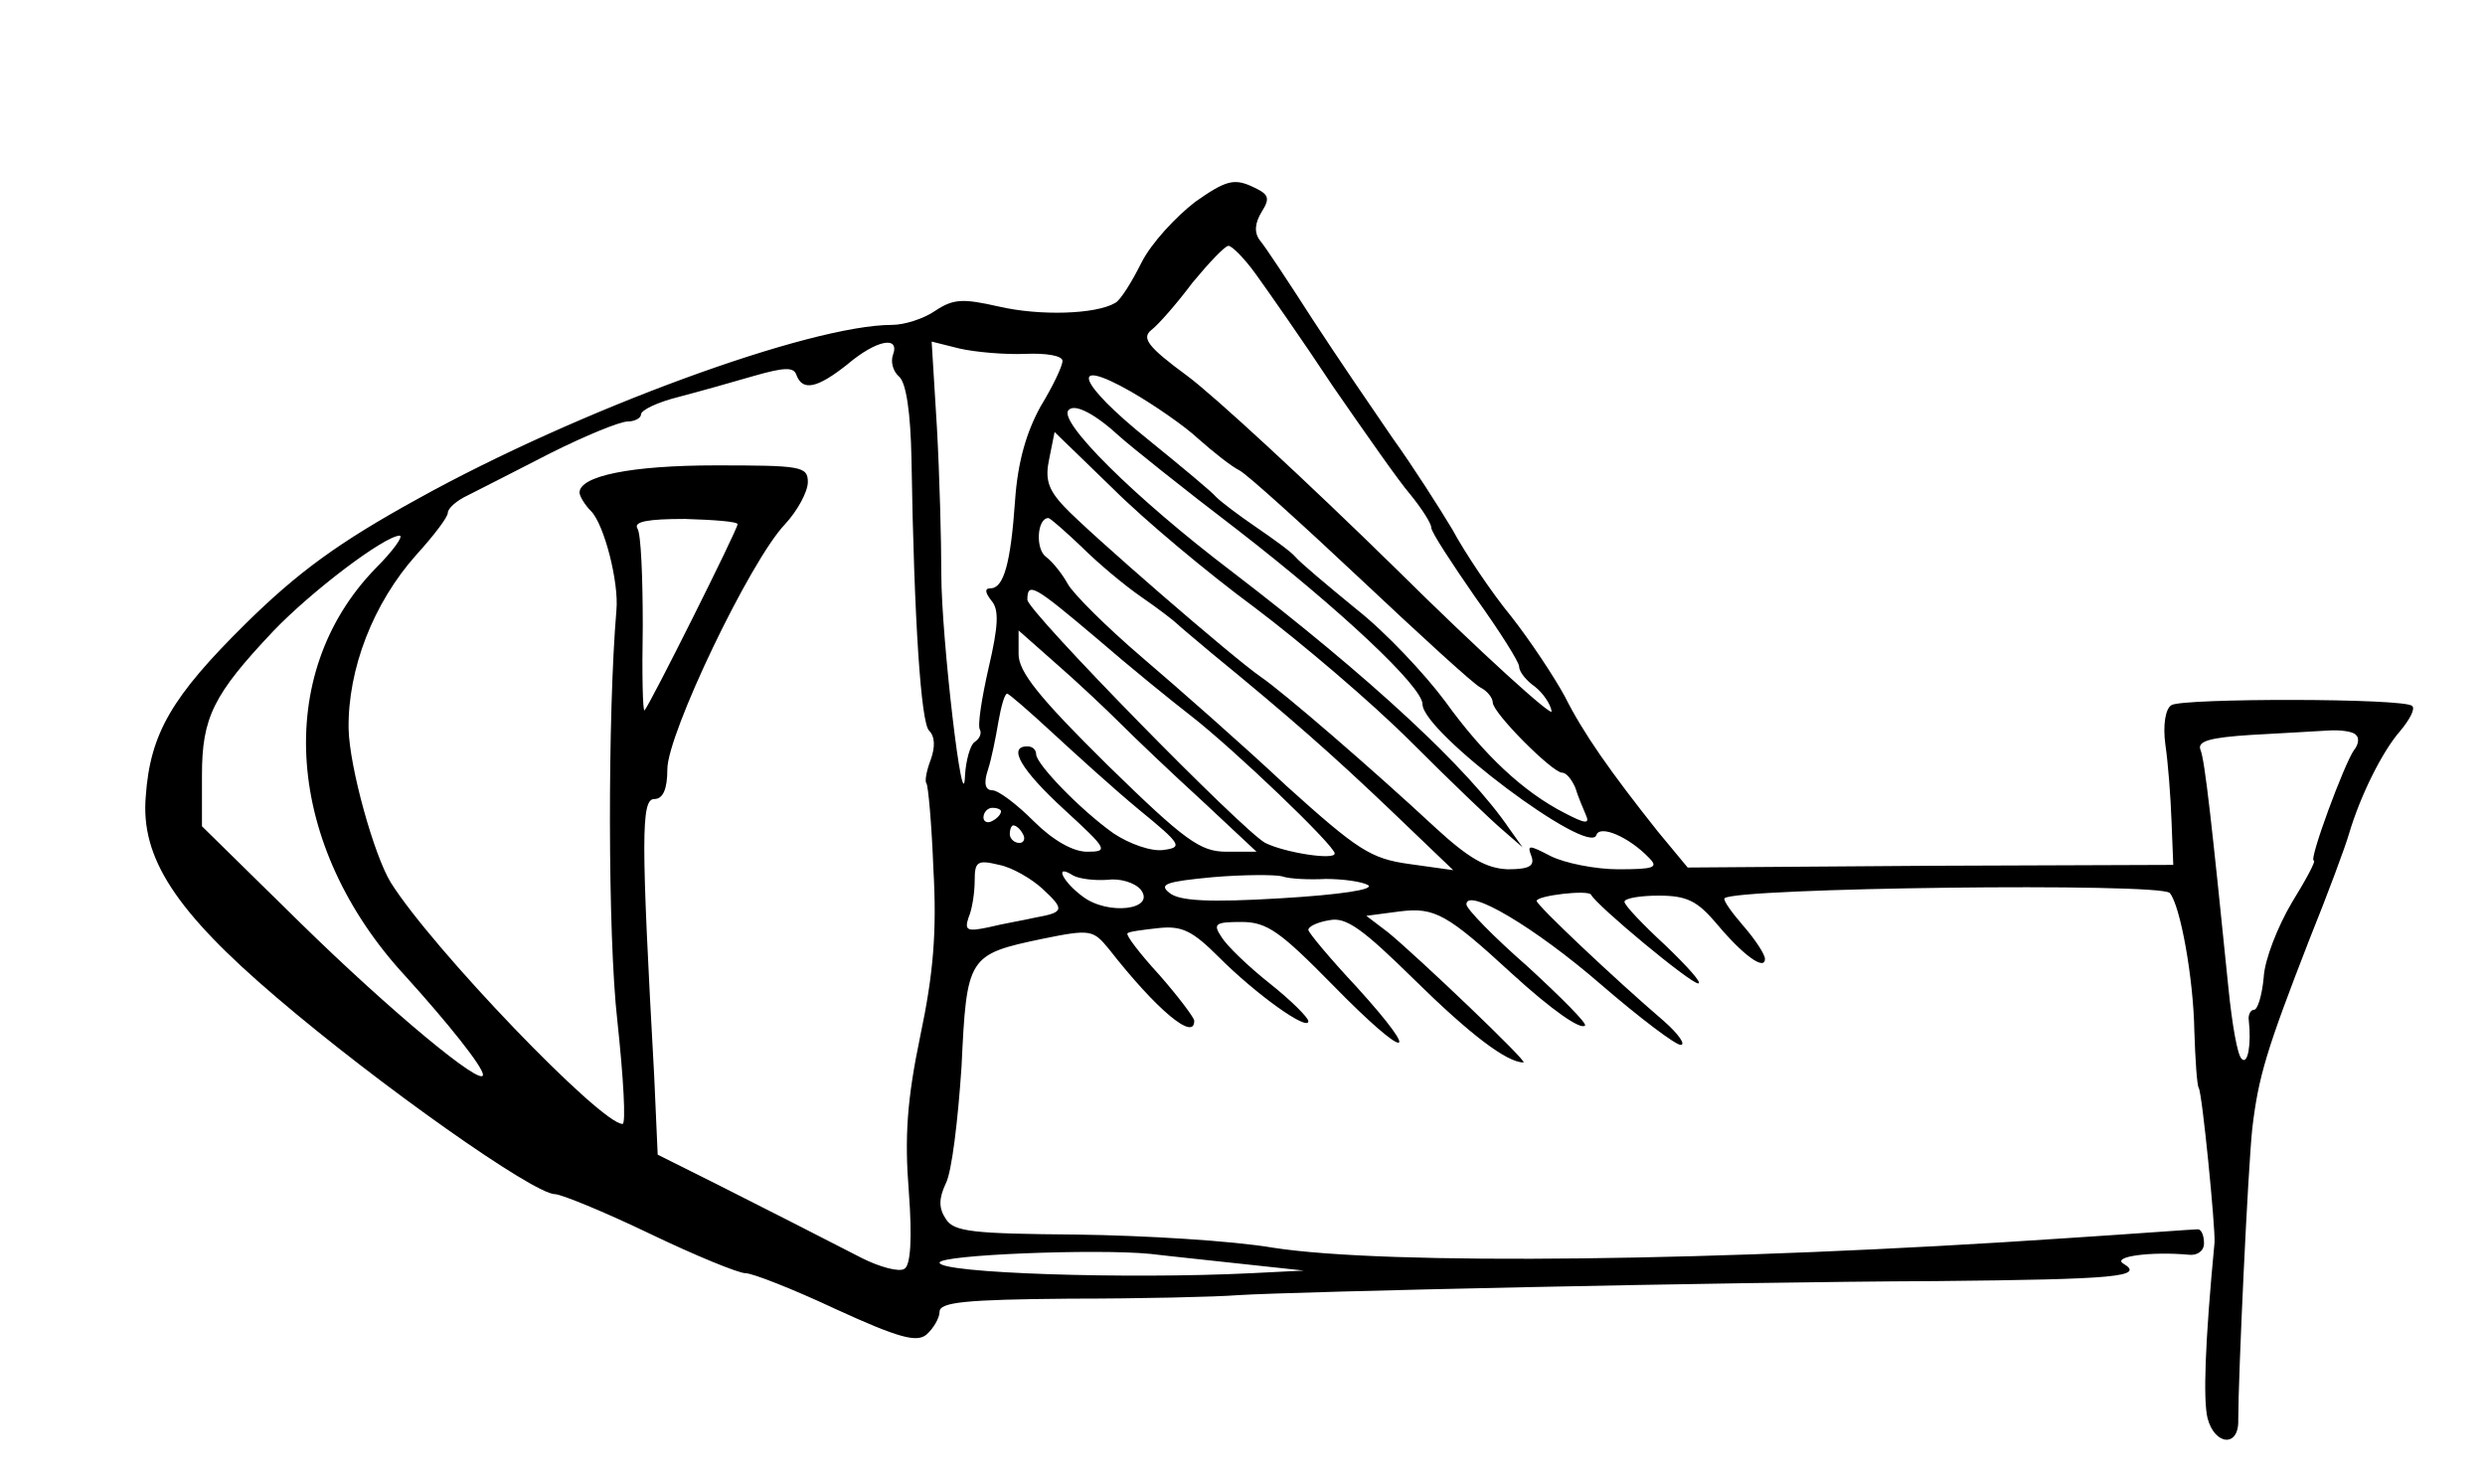 <?xml version="1.0" standalone="no"?>
<!DOCTYPE svg PUBLIC "-//W3C//DTD SVG 20010904//EN"
 "http://www.w3.org/TR/2001/REC-SVG-20010904/DTD/svg10.dtd">
<svg version="1.0" xmlns="http://www.w3.org/2000/svg"
 width="283pt" height="169pt" viewBox="0 0 283 169"
 preserveAspectRatio="xMidYMid meet">
<g transform="translate(0,169) scale(0.1,-0.1)"
fill="#000000" stroke="none">
<path d="M1361 1460 c-22 -17 -50 -47 -61 -69 -11 -22 -24 -43 -30 -46 -22
-13 -86 -15 -133 -4 -40 9 -51 9 -72 -5 -13 -9 -35 -16 -49 -16 -94 0 -358
-97 -540 -198 -91 -50 -137 -84 -196 -142 -84 -83 -109 -125 -114 -197 -6 -70
34 -131 149 -229 117 -100 293 -224 317 -224 7 0 56 -20 108 -45 52 -25 101
-45 109 -45 8 0 54 -18 103 -41 72 -33 92 -38 103 -29 8 7 15 19 15 26 0 11
29 14 148 15 81 0 167 2 192 4 62 4 554 15 795 16 206 2 238 5 213 20 -13 8
32 14 75 10 9 -1 17 4 17 13 0 9 -3 16 -7 16 -5 0 -71 -5 -148 -10 -397 -27
-776 -31 -905 -11 -47 8 -147 14 -224 15 -118 1 -140 3 -149 18 -8 12 -8 23 0
40 7 13 14 73 18 133 6 126 7 128 93 146 54 11 57 10 75 -12 54 -69 98 -106
97 -81 -1 4 -18 27 -40 52 -22 24 -38 45 -36 47 1 2 17 4 35 6 27 3 39 -3 69
-33 43 -43 102 -85 102 -73 0 4 -20 24 -44 43 -24 19 -49 43 -55 53 -10 15 -7
17 23 17 29 0 44 -11 104 -72 84 -86 105 -88 27 -2 -30 32 -55 62 -55 65 0 4
11 9 24 11 19 4 38 -10 97 -68 63 -62 105 -94 124 -94 6 0 -120 120 -154 148
l-25 19 38 5 c40 5 54 -3 128 -71 46 -42 78 -64 83 -59 3 2 -27 32 -65 67 -39
34 -70 66 -70 71 0 20 78 -26 153 -91 44 -38 85 -69 91 -69 6 0 -2 12 -19 27
-56 48 -145 132 -145 137 0 6 59 13 62 7 6 -12 113 -101 122 -101 5 0 -12 19
-37 43 -26 24 -47 46 -47 50 0 4 18 7 39 7 32 0 44 -6 66 -32 30 -36 55 -54
55 -40 0 5 -11 22 -25 38 -13 15 -23 29 -21 31 12 12 496 18 507 6 12 -14 27
-97 28 -157 1 -32 3 -62 5 -65 4 -6 19 -159 18 -176 -11 -115 -13 -179 -8
-200 8 -31 36 -34 35 -2 0 50 11 285 16 332 7 59 16 89 65 215 21 52 41 106
45 120 13 44 38 94 58 117 11 13 18 26 14 29 -8 9 -261 9 -274 1 -7 -4 -10
-23 -7 -45 3 -20 6 -59 7 -87 l2 -50 -277 -1 -276 -2 -34 41 c-54 68 -85 112
-106 154 -12 22 -39 63 -61 91 -23 28 -53 73 -67 99 -15 25 -45 72 -68 104
-22 32 -63 92 -91 135 -27 42 -54 83 -60 90 -7 9 -6 20 2 33 10 16 8 20 -12
29 -20 9 -30 6 -64 -18z m69 -82 c13 -18 53 -75 88 -128 36 -52 75 -108 88
-123 13 -16 24 -33 24 -38 0 -5 23 -40 50 -79 28 -39 50 -74 50 -79 0 -6 8
-16 18 -23 9 -7 18 -20 19 -28 2 -8 -79 65 -178 163 -100 98 -206 196 -237
219 -45 33 -52 43 -41 52 8 6 29 30 47 54 19 23 37 42 41 42 4 0 18 -14 31
-32z m-413 -92 c-3 -8 0 -19 7 -25 8 -7 13 -41 14 -93 3 -188 11 -301 20 -310
7 -7 7 -19 2 -33 -5 -13 -7 -25 -5 -27 2 -2 6 -46 8 -98 4 -71 0 -119 -15
-190 -15 -72 -18 -115 -13 -177 4 -54 2 -84 -5 -88 -6 -4 -28 2 -48 12 -66 34
-96 49 -165 84 l-68 34 -4 90 c-15 270 -15 315 0 315 10 0 15 11 15 34 0 40
94 237 134 279 14 15 26 37 26 48 0 18 -8 19 -105 19 -96 0 -155 -12 -155 -31
0 -4 6 -14 13 -21 15 -15 32 -81 29 -113 -10 -118 -10 -370 1 -467 7 -65 10
-118 6 -118 -25 0 -217 200 -264 275 -19 31 -47 131 -48 175 -1 68 28 143 77
198 20 22 36 43 36 48 0 5 10 14 23 20 12 6 55 28 94 48 40 20 79 36 88 36 8
0 15 4 15 8 0 5 19 14 43 20 23 6 62 17 86 24 35 10 45 10 48 1 7 -19 24 -15
58 12 33 28 60 33 52 11z m151 1 c23 1 42 -2 42 -8 0 -6 -11 -29 -25 -52 -16
-29 -26 -63 -29 -107 -5 -72 -13 -100 -28 -100 -7 0 -6 -5 1 -14 9 -10 8 -29
-3 -76 -8 -35 -13 -67 -10 -71 2 -4 0 -10 -6 -14 -5 -3 -10 -21 -11 -38 -2
-57 -27 158 -27 229 0 38 -2 113 -5 167 l-6 98 32 -8 c18 -4 51 -7 75 -6z
m197 -97 c17 -15 37 -31 47 -36 9 -5 71 -61 138 -124 67 -63 128 -119 136
-123 8 -4 14 -12 14 -17 0 -12 68 -80 79 -80 5 0 11 -8 15 -17 3 -10 9 -24 12
-31 5 -11 -1 -10 -24 2 -47 24 -92 66 -136 127 -23 31 -68 79 -101 105 -33 27
-64 53 -70 60 -5 6 -26 21 -45 34 -19 13 -39 28 -45 34 -5 6 -40 35 -77 65
-81 65 -92 96 -20 55 26 -15 61 -39 77 -54z m-90 3 c11 -10 72 -59 135 -107
116 -90 210 -178 210 -198 0 -32 190 -174 198 -149 4 12 37 -2 60 -26 11 -11
6 -13 -35 -13 -26 0 -61 7 -77 15 -25 13 -27 13 -22 0 4 -11 -2 -15 -27 -15
-24 1 -44 12 -83 48 -71 66 -173 154 -198 171 -32 22 -198 166 -224 194 -19
20 -22 32 -17 55 l6 30 66 -64 c36 -36 109 -97 162 -136 53 -40 133 -108 177
-152 45 -45 92 -90 105 -101 l23 -20 -15 21 c-46 68 -158 172 -316 293 -112
85 -199 172 -186 184 7 8 31 -5 58 -30z m-435 -100 c0 -6 -100 -206 -106 -212
-2 -2 -3 41 -2 96 0 55 -2 105 -6 111 -5 8 12 11 54 11 33 -1 60 -3 60 -6z
m392 -26 c18 -18 49 -44 68 -57 19 -13 37 -27 40 -30 3 -3 21 -18 40 -34 88
-72 138 -116 204 -179 l71 -68 -50 7 c-44 6 -59 16 -140 89 -49 46 -123 111
-164 146 -41 35 -79 73 -85 84 -6 11 -17 25 -25 31 -12 9 -10 44 3 44 2 0 19
-15 38 -33z m-804 -24 c-118 -121 -103 -317 34 -465 48 -53 88 -103 88 -112 0
-15 -106 73 -208 173 l-112 110 0 58 c0 66 13 92 81 164 44 46 126 108 144
109 5 0 -7 -17 -27 -37z m821 -80 c37 -32 85 -71 107 -88 49 -38 164 -148 164
-157 0 -8 -57 1 -79 12 -25 13 -271 264 -271 277 0 21 8 16 79 -44z m27 -97
c17 -17 59 -57 93 -88 l62 -58 -34 0 c-30 0 -47 12 -136 99 -78 77 -101 106
-101 126 l0 27 43 -38 c23 -20 56 -51 73 -68z m-78 -10 c26 -24 70 -64 99 -88
49 -40 50 -43 28 -46 -14 -2 -39 7 -57 19 -38 27 -88 79 -88 90 0 5 -4 9 -10
9 -23 0 -7 -27 42 -72 49 -45 51 -48 26 -48 -16 0 -39 13 -61 35 -19 19 -40
35 -47 35 -8 0 -10 8 -5 23 4 12 9 37 12 55 3 17 7 32 10 32 2 0 25 -20 51
-44z m1485 -3 c4 -3 3 -11 -2 -17 -11 -15 -52 -126 -46 -126 3 0 -9 -22 -25
-48 -16 -27 -31 -65 -32 -85 -2 -21 -7 -37 -11 -37 -4 0 -7 -6 -6 -12 3 -27
-1 -51 -8 -44 -5 4 -11 40 -15 79 -19 188 -27 261 -32 273 -4 10 11 14 57 17
34 2 74 4 88 5 14 1 29 -1 32 -5z m-1543 -87 c0 -3 -4 -8 -10 -11 -5 -3 -10
-1 -10 4 0 6 5 11 10 11 6 0 10 -2 10 -4z m25 -26 c3 -5 1 -10 -4 -10 -6 0
-11 5 -11 10 0 6 2 10 4 10 3 0 8 -4 11 -10z m22 -62 c26 -24 25 -27 -8 -33
-13 -3 -37 -7 -53 -11 -24 -5 -28 -4 -23 11 4 9 7 28 7 42 0 22 3 24 28 18 15
-3 37 -16 49 -27z m74 10 c14 2 31 -3 38 -11 18 -23 -37 -30 -66 -8 -23 17
-33 38 -11 24 7 -4 25 -6 39 -5z m249 1 c19 0 41 -3 48 -7 8 -5 -32 -11 -99
-15 -83 -5 -116 -3 -127 6 -13 10 -4 13 49 18 35 3 71 3 79 1 8 -3 31 -4 50
-3z m-90 -439 l65 -7 -60 -3 c-142 -7 -355 0 -355 12 0 9 179 16 240 10 25 -3
74 -8 110 -12z"/>
</g>
</svg>
